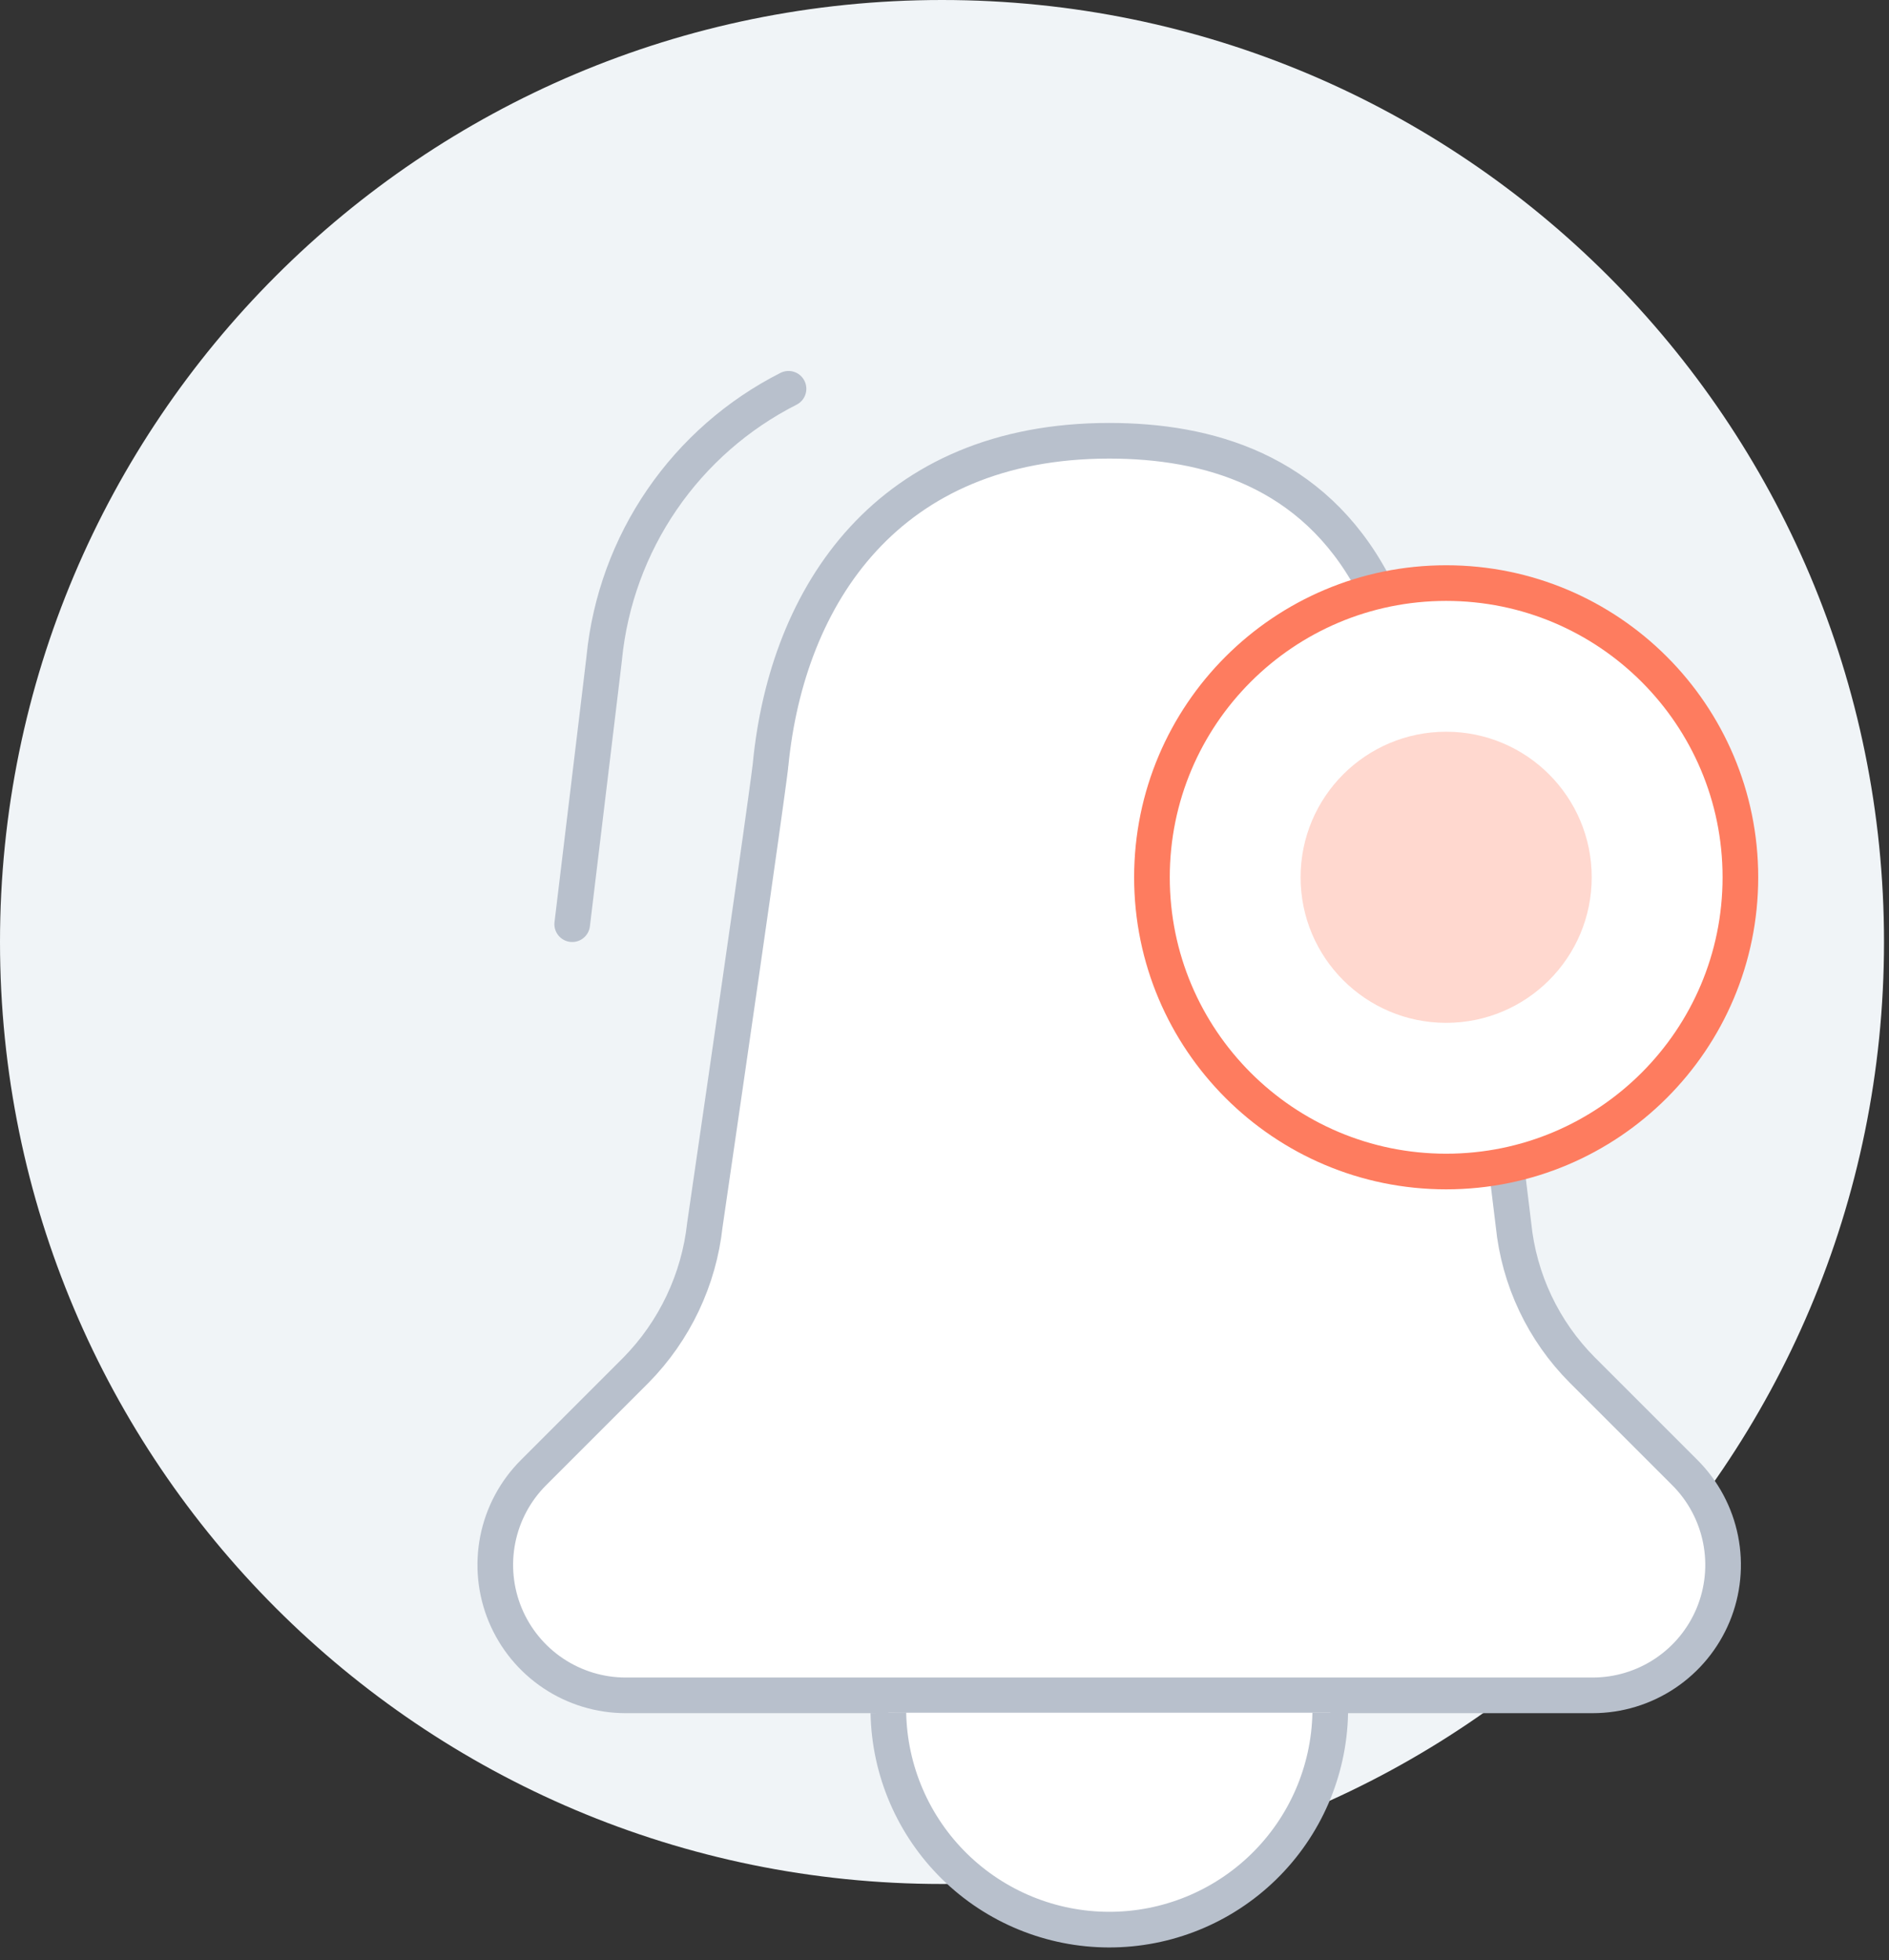 <svg width="106" height="110" viewBox="0 0 106 110" fill="none" xmlns="http://www.w3.org/2000/svg">
<rect x="0" y="0" width="106" height="110" fill="#333333" stroke="none"/>
<path d="M52.86 105.72C82.054 105.72 105.72 82.054 105.72 52.86C105.72 23.666 82.054 0 52.86 0C23.666 0 0 23.666 0 52.86C0 82.054 23.666 105.72 52.86 105.72Z" fill="#F0F4F7"/>
<path d="M77.034 32.714C73.653 26.378 67.749 24.734 62.241 24.734C49.848 24.734 44.172 33.364 43.241 42.903C43.241 42.961 42.987 45.182 39.554 68.728C39.22 71.806 37.857 74.682 35.685 76.889L29.939 82.635C28.914 83.659 28.216 84.963 27.933 86.384C27.651 87.804 27.795 89.277 28.349 90.615C28.904 91.953 29.842 93.097 31.046 93.901C32.251 94.706 33.667 95.135 35.115 95.135H89.368C90.816 95.135 92.232 94.706 93.436 93.901C94.641 93.097 95.579 91.953 96.134 90.615C96.688 89.277 96.832 87.804 96.549 86.384C96.266 84.963 95.569 83.659 94.544 82.635L88.797 76.889C86.607 74.695 85.24 71.812 84.929 68.728C84.568 65.781 84.475 65.001 84.475 65.001" fill="white"/>
<path d="M77.034 32.714C73.653 26.378 67.749 24.734 62.241 24.734C49.848 24.734 44.172 33.364 43.241 42.903C43.241 42.961 42.987 45.182 39.554 68.728C39.22 71.806 37.857 74.682 35.685 76.889L29.939 82.635C28.914 83.659 28.216 84.963 27.933 86.384C27.651 87.804 27.795 89.277 28.349 90.615C28.904 91.953 29.842 93.097 31.046 93.901C32.251 94.706 33.667 95.135 35.115 95.135H89.368C90.816 95.135 92.232 94.706 93.436 93.901C94.641 93.097 95.579 91.953 96.134 90.615C96.688 89.277 96.832 87.804 96.549 86.384C96.266 84.963 95.569 83.659 94.544 82.635L88.797 76.889C86.607 74.695 85.24 71.812 84.929 68.728C84.568 65.781 84.475 65.001 84.475 65.001" stroke="#B8C0CC" stroke-width="2" stroke-miterlimit="10"/>
<path d="M44.247 21.817C41.398 23.261 38.958 25.398 37.151 28.032C35.345 30.665 34.23 33.711 33.909 36.889C33.909 36.933 34.009 36.089 32.109 51.861" stroke="#B8C0CC" stroke-width="2" stroke-miterlimit="10" stroke-linecap="round"/>
<path d="M49.85 96.109C49.909 99.354 51.239 102.447 53.553 104.723C55.867 106.998 58.981 108.276 62.227 108.282C65.473 108.287 68.591 107.02 70.913 104.752C73.235 102.484 74.575 99.396 74.645 96.151V96.109" fill="white"/>
<path d="M49.85 96.109C49.909 99.354 51.239 102.447 53.553 104.723C55.867 106.998 58.981 108.276 62.227 108.282C65.473 108.287 68.591 107.02 70.913 104.752C73.235 102.484 74.575 99.396 74.645 96.151V96.109" stroke="#B8C0CC" stroke-width="2" stroke-miterlimit="10"/>
<path d="M81.151 65.74C90.269 65.74 97.661 58.348 97.661 49.23C97.661 40.111 90.269 32.72 81.151 32.72C72.033 32.72 64.641 40.111 64.641 49.23C64.641 58.348 72.033 65.74 81.151 65.74Z" fill="white" stroke="#FE7C5F" stroke-width="2" stroke-miterlimit="10"/>
<path opacity="0.3" d="M81.15 57.397C85.661 57.397 89.318 53.74 89.318 49.229C89.318 44.718 85.661 41.061 81.15 41.061C76.639 41.061 72.982 44.718 72.982 49.229C72.982 53.74 76.639 57.397 81.15 57.397Z" fill="#FE7C5F"/>
</svg>
